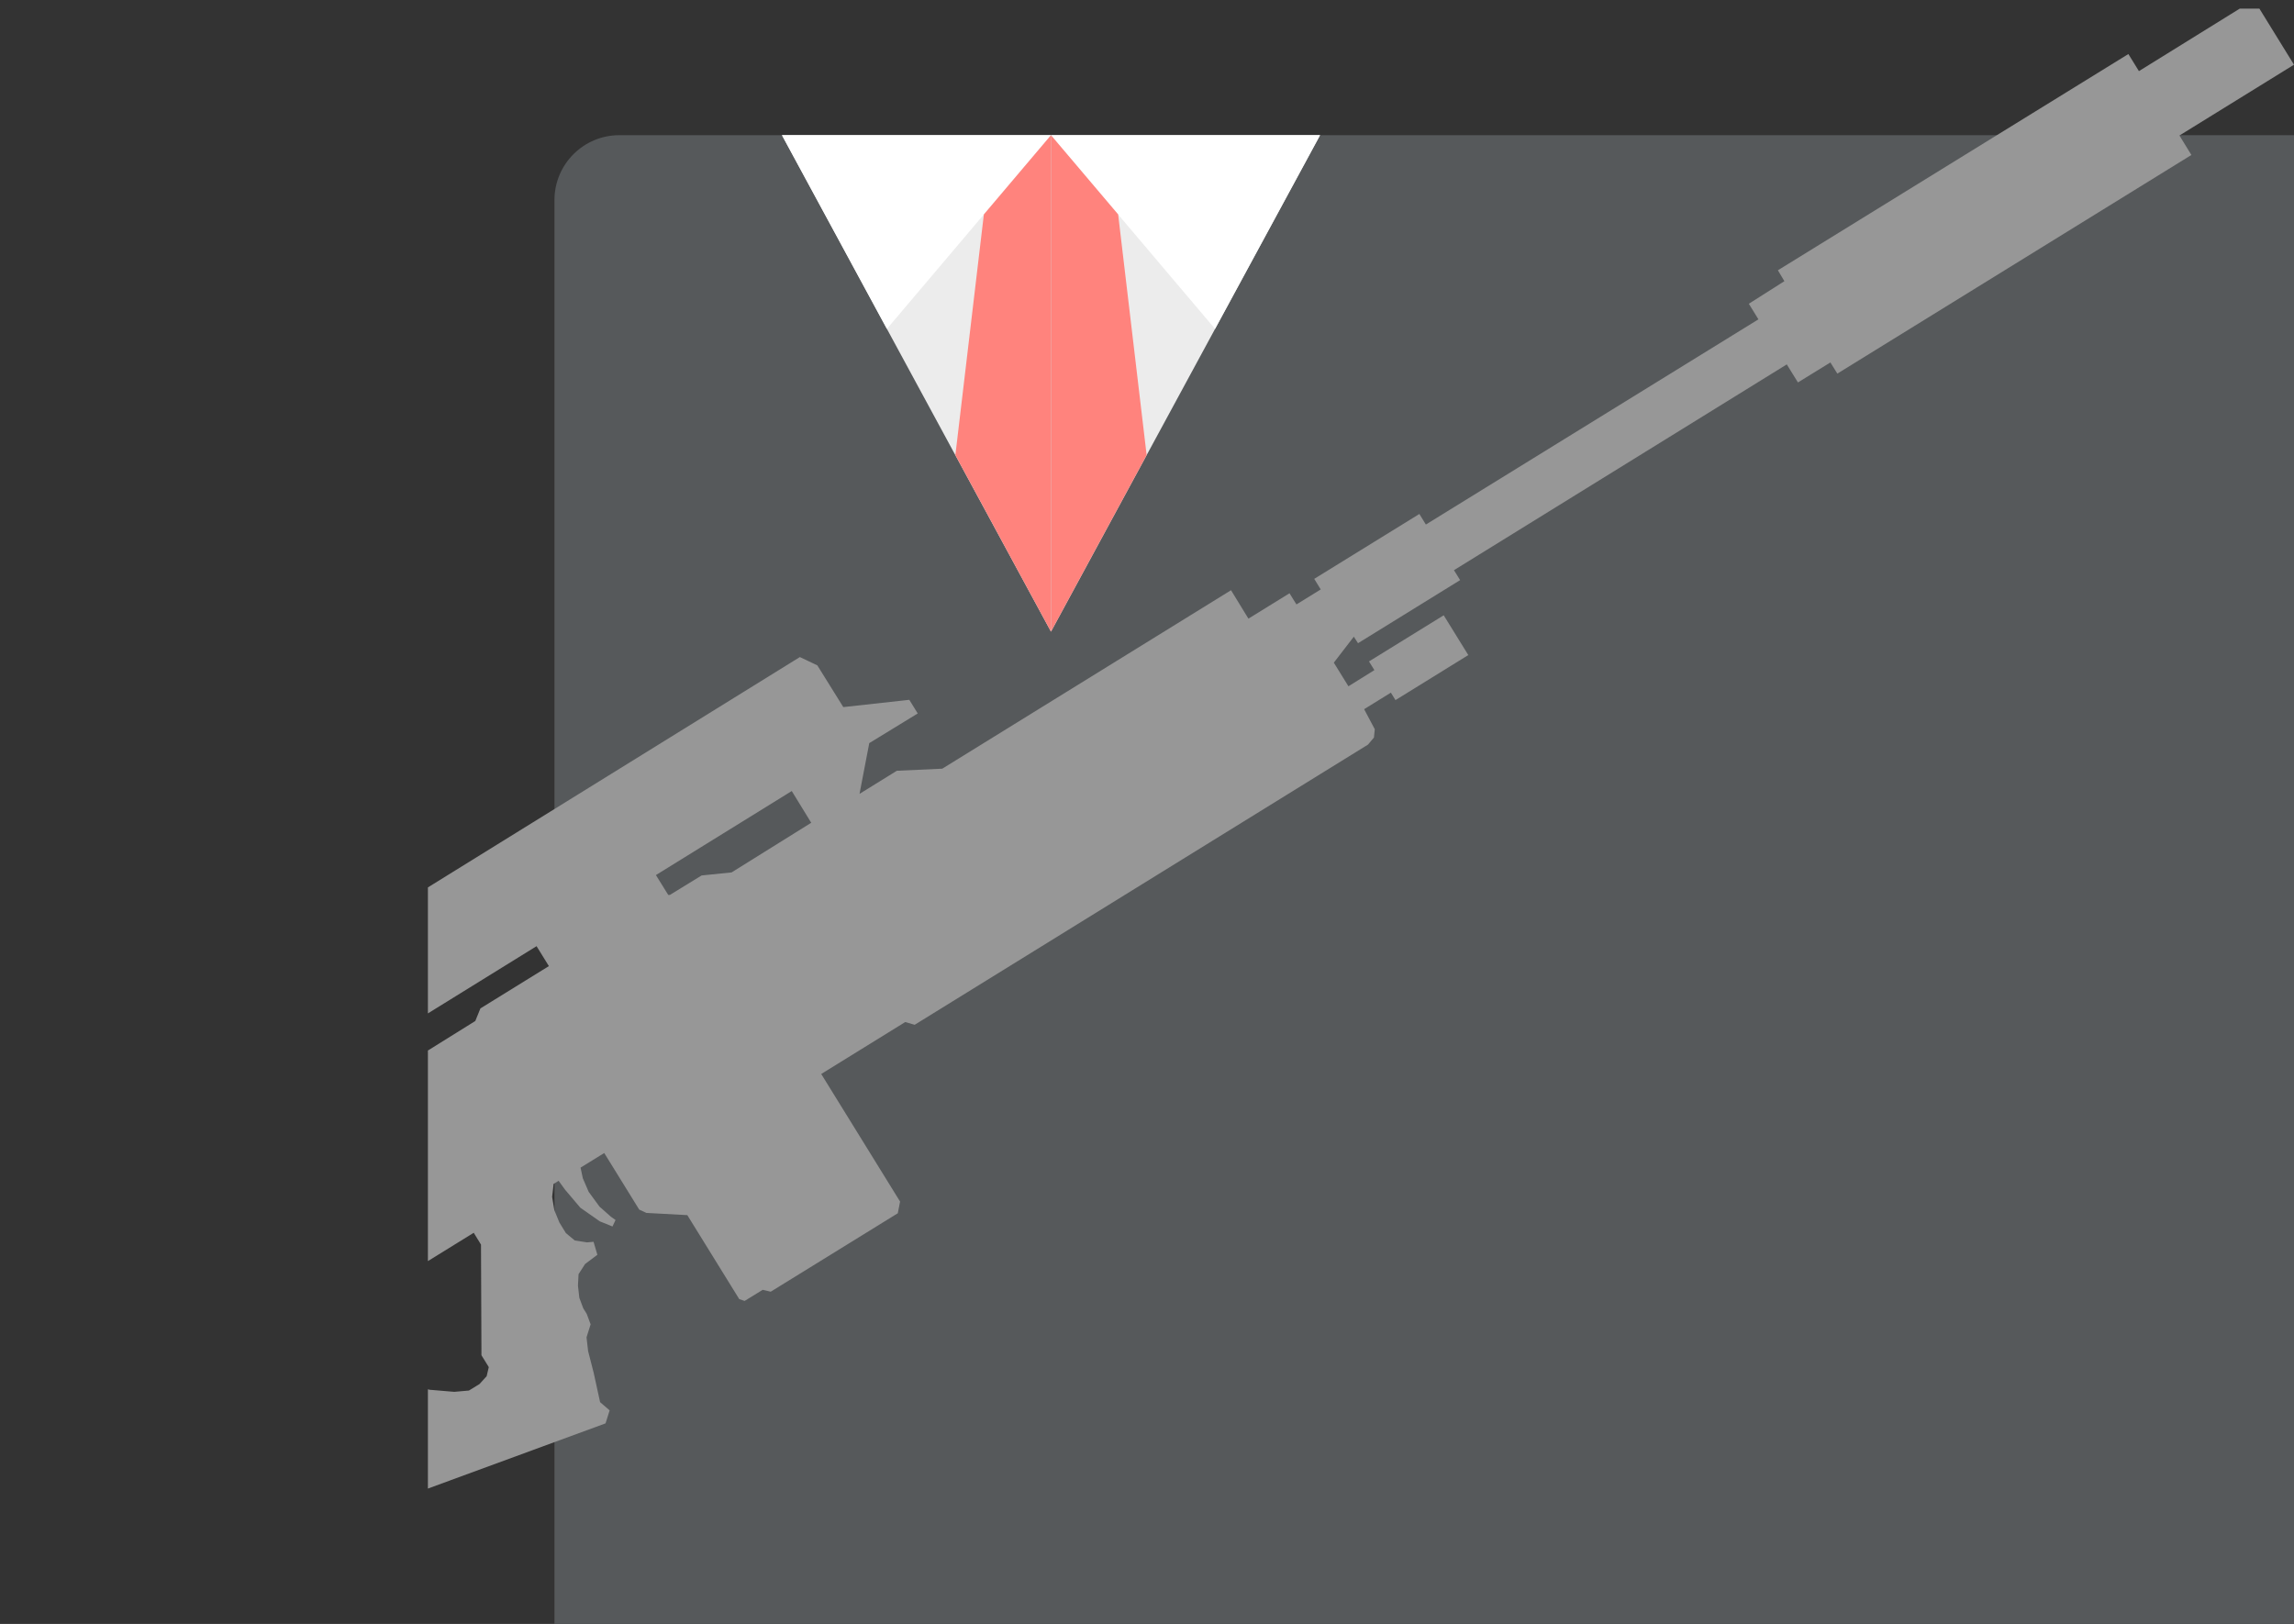 <svg xmlns="http://www.w3.org/2000/svg" viewBox="0 0 353.45 250.23">
  <rect x="0" y="0" width="353.45" height="250.23" fill="#333333" stroke="none"/>
  <defs>
    <clipPath id="a" transform="translate(65.93 1.33)">
      <rect width="100%" height="100%" fill="none" rx="10" />
    </clipPath>
  </defs>
  <g clip-path="url(#a)">
    <rect width="100%" height="100%" x="85.43" y="20.83" fill="#56595b" rx="10" />
    <path fill="#ececec" d="m161.93 97.33-41.45-76.5h41.45v76.5z" />
    <path fill="#fff" d="m161.93 20.83-25.28 29.85-16.17-29.85h41.45z" />
    <path fill="#ff837d" d="m151.59 33.04-4.39 37.09 14.73 27.2v-76.5l-10.34 12.21z" />
    <path fill="#ececec" d="m161.93 97.33 41.46-76.5h-41.46v76.5z" />
    <path fill="#fff" d="m161.93 20.83 25.28 29.85 16.18-29.85h-41.46z" />
    <path fill="#ff837d" d="m172.28 33.04 4.39 37.09-14.74 27.2v-76.5l10.35 12.21z" />
    <path fill="#979797"
      d="m329.54 10.97 17.74-11 6.17 10-17.65 10.91 1.84 3-54.55 33.69-1.07-1.72-5 3.08-1.72-2.78-51.28 31.71.95 1.53-15.73 9.72-.65-1-3.08 4 2.25 3.64 4-2.49-.83-1.34 11.51-7.11 3.79 6.13-11.22 6.94-.71-1.15-4.12 2.55 1.64 3.09-.13 1.28-.92 1.09-69.84 43.17-1.46-.42-12.94 8 12.15 19.66-.35 1.8-19.58 12.09-1.24-.29-2.78 1.71-.83-.28-8-12.94-6.3-.34-1.11-.51-5.39-8.72-3.65 2.25.35 1.64.9 2.09 1.67 2.28 1.76 1.56.71.5-.47 1-1.95-.79-3-2.1-2.35-2.77-1-1.38-.77.48-.23 2 .34 2.05.78 1.9 1 1.63 1.37 1.14 1.89.29 1-.09.59 2-1.9 1.43-1 1.56-.09 1.78.21 1.86.6 1.61.54.87.6 1.61-.63 2 .24 2.11.85 3.31 1 4.57 1.47 1.27-.63 2-60.7 22.28.15 1.1-.48 1.36-4.65 5.78-1.07.4-1-.47-1.21-1.1-1.29-2.52-5.17-9.65-5.61-9.93-7-10.9-3.74-5-1.37-2.86-.15-1.1 1.64-1.42 2.49-1.54 1.24.3 2.59-1.6 1.27.54.94.88 1 1.63 45.26-28 .85-4.63 6.64-4.07-1.78-2.87.3-1.25 2.3-1.42.18-.77 8.3-5.17.79-1.94 10.55-6.52-1.9-3.07-23.87 14.77-1-1.63-7.77 4.8h-.4l1.74-16 6.32-3.91 1.51-2.92 64.04-39.66 2.69 1.28 4 6.43 10.17-1.12 1.3 2.1-7.47 4.57-1.5 7.82 5.75-3.56 7-.32 44.49-27.5 2.68 4.38 6.33-3.91 1.07 1.72 3.74-2.31-1-1.63 16.2-10 1 1.63 51.24-31.62-1.48-2.4 5.48-3.48-1-1.68 54-33.32 1.66 2.69ZM74.11 191.78l-1.12-1.82-29.92 18.49 23.14 5.7 3.78.32 2.26-.2 1.63-1 1.1-1.21.33-1.4-1.13-1.83Zm50.88-65-3-4.89-20.93 12.95 1.9 3.06h.25l4.89-3 4.62-.47Z" />
  </g>
</svg>
